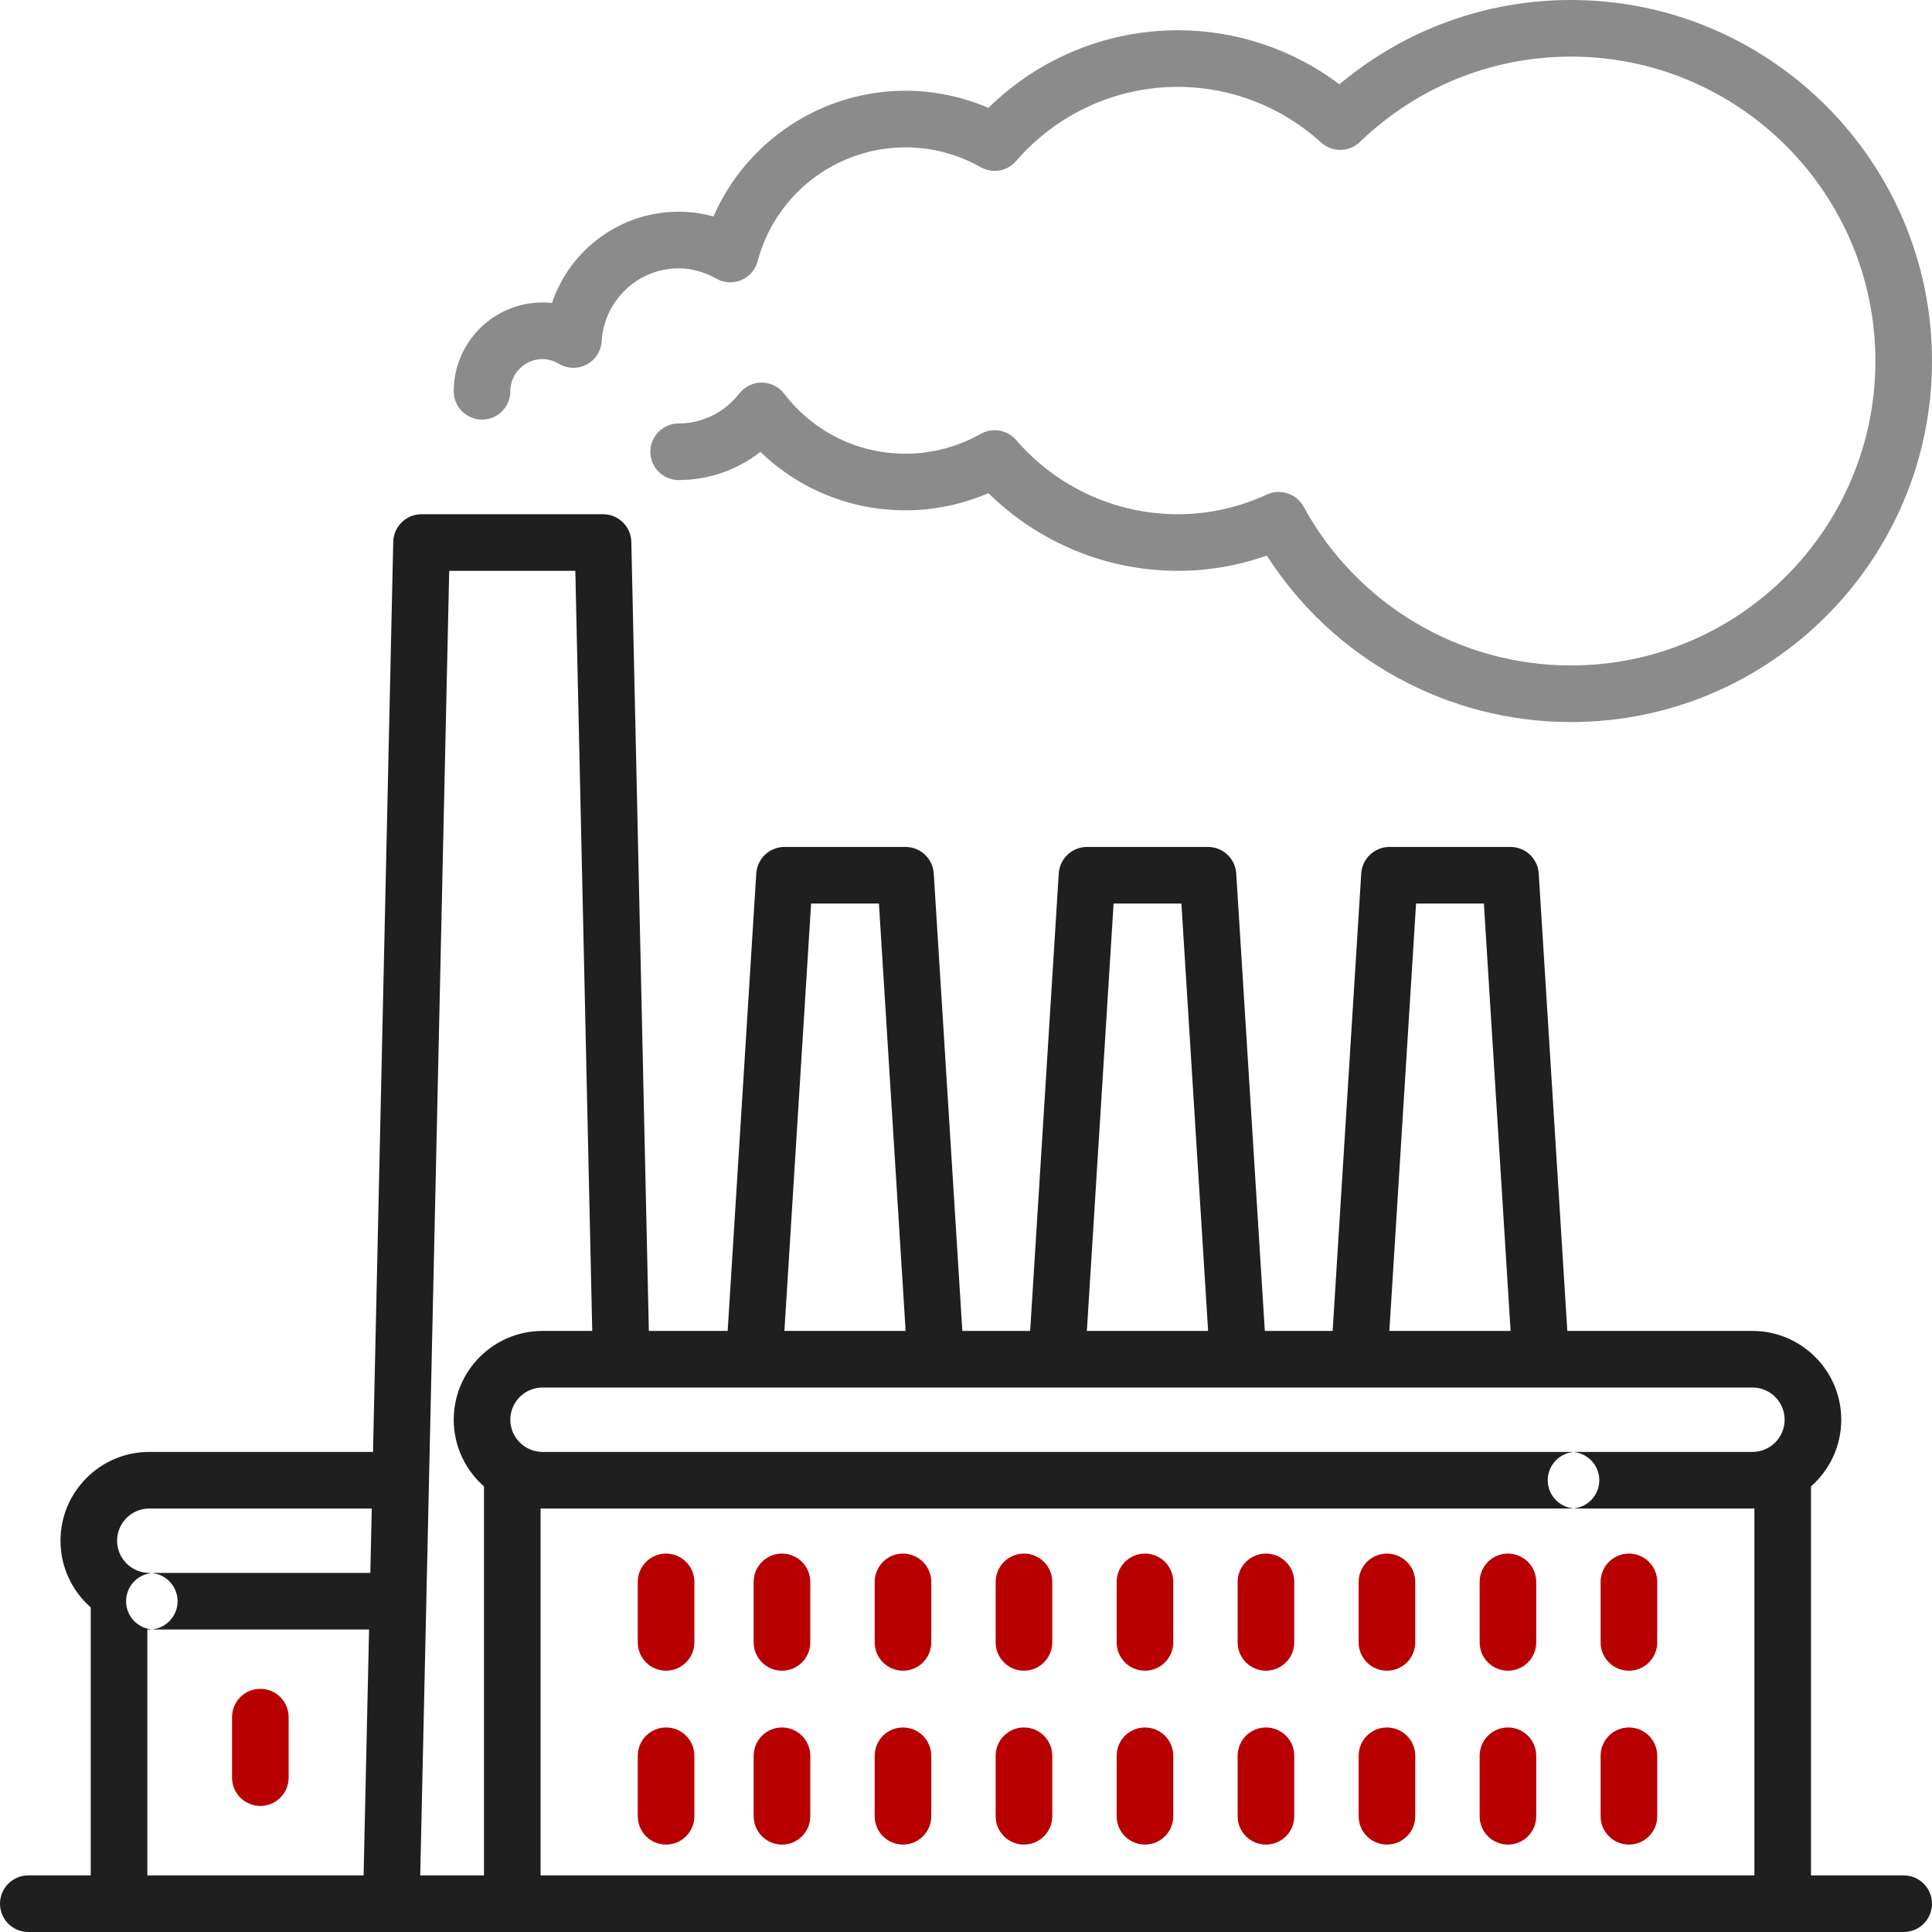 <svg xmlns="http://www.w3.org/2000/svg" xmlns:xlink="http://www.w3.org/1999/xlink" preserveAspectRatio="xMidYMid" width="100" height="100" viewBox="0 0 100 100">
  <defs>
    <style>
      .cls-1 {
        fill: #1f1f1f;
      }

      .cls-1, .cls-2, .cls-3 {
        fill-rule: evenodd;
      }

      .cls-2 {
        fill: #8b8b8b;
      }

      .cls-3 {
        fill: #b90000;
      }
    </style>
  </defs>
  <path d="M98.535,97.070 L93.737,97.070 L93.737,76.936 C94.696,76.093 95.303,74.859 95.303,73.485 C95.303,70.950 93.241,68.889 90.707,68.889 L81.124,68.889 L79.644,45.212 C79.596,44.440 78.955,43.838 78.182,43.838 L71.919,43.838 C71.146,43.838 70.505,44.440 70.457,45.212 L68.977,68.889 L65.467,68.889 L63.987,45.212 C63.939,44.440 63.299,43.838 62.525,43.838 L56.263,43.838 C55.489,43.838 54.849,44.440 54.801,45.212 L53.321,68.889 L49.811,68.889 L48.331,45.212 C48.282,44.440 47.642,43.838 46.869,43.838 L40.606,43.838 C39.833,43.838 39.193,44.440 39.144,45.212 L37.664,68.889 L33.584,68.889 L32.677,28.048 C32.659,27.252 32.009,26.616 31.212,26.616 L21.819,26.616 C21.022,26.616 20.372,27.252 20.354,28.048 L19.307,75.151 L7.727,75.151 C5.193,75.151 3.131,77.213 3.131,79.747 C3.131,81.121 3.738,82.356 4.697,83.199 L4.697,97.070 L1.465,97.070 C0.656,97.070 -0.000,97.726 -0.000,98.535 C-0.000,99.344 0.656,100.000 1.465,100.000 L98.535,100.000 C99.344,100.000 100.000,99.344 100.000,98.535 C100.000,97.726 99.344,97.070 98.535,97.070 ZM19.168,81.414 L7.991,81.414 C7.182,81.414 6.526,82.070 6.526,82.879 C6.526,83.688 7.182,84.344 7.991,84.344 L19.103,84.344 L18.820,97.070 L7.627,97.070 L7.627,84.341 C7.660,84.342 7.694,84.344 7.727,84.344 C8.536,84.344 9.192,83.688 9.192,82.879 C9.192,82.070 8.536,81.414 7.727,81.414 C6.808,81.414 6.061,80.666 6.061,79.747 C6.061,78.829 6.809,78.081 7.727,78.081 L19.242,78.081 L19.168,81.414 ZM73.295,46.768 L76.805,46.768 L78.188,68.889 L71.913,68.889 L73.295,46.768 ZM57.639,46.768 L61.149,46.768 L62.532,68.889 L56.256,68.889 L57.639,46.768 ZM41.982,46.768 L45.493,46.768 L46.875,68.889 L40.600,68.889 L41.982,46.768 ZM25.051,97.070 L21.751,97.070 L23.251,29.546 L29.779,29.546 L30.654,68.889 L28.081,68.889 C25.547,68.889 23.485,70.951 23.485,73.485 C23.485,74.859 24.092,76.093 25.051,76.936 L25.051,97.070 ZM90.707,75.151 L81.576,75.151 C80.767,75.151 80.111,75.807 80.111,76.616 C80.111,77.425 80.767,78.081 81.576,78.081 L90.707,78.081 C90.741,78.081 90.774,78.079 90.808,78.078 L90.808,97.070 L27.980,97.070 L27.980,78.078 C28.014,78.079 28.047,78.081 28.081,78.081 L81.314,78.081 C82.123,78.081 82.779,77.425 82.779,76.616 C82.779,75.807 82.123,75.151 81.314,75.151 L28.081,75.151 C27.162,75.151 26.414,74.404 26.414,73.485 C26.414,72.566 27.162,71.818 28.081,71.818 L90.707,71.818 C91.626,71.818 92.373,72.566 92.373,73.485 C92.373,74.404 91.626,75.151 90.707,75.151 Z" class="cls-1"/>
  <path d="M81.313,-0.000 C76.900,-0.000 72.693,1.540 69.330,4.362 C66.916,2.550 63.989,1.566 60.960,1.566 C57.281,1.566 53.770,3.018 51.160,5.585 C49.807,5.002 48.344,4.697 46.869,4.697 C42.514,4.697 38.631,7.304 36.928,11.207 C36.340,11.042 35.738,10.959 35.126,10.959 C32.100,10.959 29.498,12.927 28.569,15.684 C28.407,15.666 28.244,15.656 28.081,15.656 C25.546,15.656 23.485,17.718 23.485,20.253 C23.485,21.062 24.141,21.718 24.950,21.718 C25.759,21.718 26.414,21.062 26.414,20.253 C26.414,19.334 27.162,18.586 28.081,18.586 C28.372,18.586 28.657,18.669 28.928,18.831 C29.367,19.094 29.911,19.108 30.363,18.870 C30.816,18.631 31.111,18.173 31.142,17.663 C31.270,15.547 33.021,13.889 35.126,13.889 C35.792,13.889 36.449,14.069 37.079,14.424 C37.474,14.647 37.950,14.674 38.368,14.497 C38.786,14.321 39.098,13.961 39.214,13.523 C40.134,10.051 43.281,7.627 46.869,7.627 C48.228,7.627 49.575,7.982 50.763,8.654 C51.370,8.998 52.137,8.866 52.593,8.337 C54.701,5.896 57.751,4.496 60.959,4.496 C63.703,4.496 66.340,5.520 68.386,7.379 C68.957,7.897 69.832,7.885 70.387,7.349 C73.345,4.499 77.225,2.930 81.313,2.930 C90.002,2.930 97.070,9.998 97.070,18.687 C97.070,27.375 90.002,34.444 81.313,34.444 C75.545,34.444 70.242,31.295 67.474,26.224 C67.105,25.548 66.275,25.274 65.575,25.596 C64.106,26.273 62.553,26.616 60.960,26.616 C57.751,26.616 54.702,25.216 52.593,22.774 C52.137,22.246 51.371,22.113 50.763,22.457 C49.575,23.129 48.228,23.485 46.869,23.485 C44.393,23.485 42.103,22.351 40.585,20.375 C40.309,20.016 39.883,19.805 39.430,19.803 C39.428,19.803 39.425,19.803 39.423,19.803 C38.973,19.803 38.548,20.009 38.270,20.363 C37.495,21.352 36.349,21.919 35.126,21.919 C34.317,21.919 33.662,22.575 33.662,23.384 C33.662,24.193 34.317,24.848 35.126,24.848 C36.679,24.848 38.155,24.330 39.359,23.389 C41.369,25.328 44.029,26.414 46.869,26.414 C48.344,26.414 49.807,26.109 51.160,25.526 C53.770,28.093 57.282,29.546 60.960,29.546 C62.538,29.546 64.084,29.280 65.570,28.756 C68.993,34.103 74.911,37.374 81.313,37.374 C91.617,37.374 100.000,28.991 100.000,18.687 C100.000,8.383 91.617,-0.000 81.313,-0.000 " class="cls-2"/>
  <path d="M84.313,95.475 C83.504,95.475 82.848,94.819 82.848,94.010 L82.848,90.879 C82.848,90.070 83.504,89.414 84.313,89.414 C85.122,89.414 85.778,90.070 85.778,90.879 L85.778,94.010 C85.778,94.819 85.122,95.475 84.313,95.475 ZM84.313,86.475 C83.504,86.475 82.848,85.819 82.848,85.010 L82.848,81.879 C82.848,81.070 83.504,80.414 84.313,80.414 C85.122,80.414 85.778,81.070 85.778,81.879 L85.778,85.010 C85.778,85.819 85.122,86.475 84.313,86.475 ZM78.050,95.475 C77.241,95.475 76.586,94.819 76.586,94.010 L76.586,90.879 C76.586,90.070 77.241,89.414 78.050,89.414 C78.859,89.414 79.515,90.070 79.515,90.879 L79.515,94.010 C79.515,94.819 78.859,95.475 78.050,95.475 ZM78.050,86.475 C77.241,86.475 76.586,85.819 76.586,85.010 L76.586,81.879 C76.586,81.070 77.241,80.414 78.050,80.414 C78.859,80.414 79.515,81.070 79.515,81.879 L79.515,85.010 C79.515,85.819 78.859,86.475 78.050,86.475 ZM71.788,95.475 C70.979,95.475 70.323,94.819 70.323,94.010 L70.323,90.879 C70.323,90.070 70.979,89.414 71.788,89.414 C72.597,89.414 73.253,90.070 73.253,90.879 L73.253,94.010 C73.253,94.819 72.597,95.475 71.788,95.475 ZM71.788,86.475 C70.979,86.475 70.323,85.819 70.323,85.010 L70.323,81.879 C70.323,81.070 70.979,80.414 71.788,80.414 C72.597,80.414 73.253,81.070 73.253,81.879 L73.253,85.010 C73.253,85.819 72.597,86.475 71.788,86.475 ZM65.525,95.475 C64.716,95.475 64.060,94.819 64.060,94.010 L64.060,90.879 C64.060,90.070 64.716,89.414 65.525,89.414 C66.334,89.414 66.990,90.070 66.990,90.879 L66.990,94.010 C66.990,94.819 66.334,95.475 65.525,95.475 ZM65.525,86.475 C64.716,86.475 64.060,85.819 64.060,85.010 L64.060,81.879 C64.060,81.070 64.716,80.414 65.525,80.414 C66.334,80.414 66.990,81.070 66.990,81.879 L66.990,85.010 C66.990,85.819 66.334,86.475 65.525,86.475 ZM59.262,95.475 C58.454,95.475 57.798,94.819 57.798,94.010 L57.798,90.879 C57.798,90.070 58.454,89.414 59.262,89.414 C60.072,89.414 60.727,90.070 60.727,90.879 L60.727,94.010 C60.727,94.819 60.071,95.475 59.262,95.475 ZM59.262,86.475 C58.454,86.475 57.798,85.819 57.798,85.010 L57.798,81.879 C57.798,81.070 58.454,80.414 59.262,80.414 C60.072,80.414 60.727,81.070 60.727,81.879 L60.727,85.010 C60.727,85.819 60.071,86.475 59.262,86.475 ZM53.000,95.475 C52.191,95.475 51.535,94.819 51.535,94.010 L51.535,90.879 C51.535,90.070 52.191,89.414 53.000,89.414 C53.809,89.414 54.465,90.070 54.465,90.879 L54.465,94.010 C54.465,94.819 53.809,95.475 53.000,95.475 ZM53.000,86.475 C52.191,86.475 51.535,85.819 51.535,85.010 L51.535,81.879 C51.535,81.070 52.191,80.414 53.000,80.414 C53.809,80.414 54.465,81.070 54.465,81.879 L54.465,85.010 C54.465,85.819 53.809,86.475 53.000,86.475 ZM46.737,95.475 C45.929,95.475 45.273,94.819 45.273,94.010 L45.273,90.879 C45.273,90.070 45.929,89.414 46.737,89.414 C47.546,89.414 48.202,90.070 48.202,90.879 L48.202,94.010 C48.202,94.819 47.546,95.475 46.737,95.475 ZM46.737,86.475 C45.929,86.475 45.273,85.819 45.273,85.010 L45.273,81.879 C45.273,81.070 45.929,80.414 46.737,80.414 C47.546,80.414 48.202,81.070 48.202,81.879 L48.202,85.010 C48.202,85.819 47.546,86.475 46.737,86.475 ZM40.475,95.475 C39.666,95.475 39.010,94.819 39.010,94.010 L39.010,90.879 C39.010,90.070 39.666,89.414 40.475,89.414 C41.284,89.414 41.940,90.070 41.940,90.879 L41.940,94.010 C41.940,94.819 41.284,95.475 40.475,95.475 ZM40.475,86.475 C39.666,86.475 39.010,85.819 39.010,85.010 L39.010,81.879 C39.010,81.070 39.666,80.414 40.475,80.414 C41.284,80.414 41.940,81.070 41.940,81.879 L41.940,85.010 C41.940,85.819 41.284,86.475 40.475,86.475 ZM34.475,95.475 C33.666,95.475 33.010,94.819 33.010,94.010 L33.010,90.879 C33.010,90.070 33.666,89.414 34.475,89.414 C35.284,89.414 35.940,90.070 35.940,90.879 L35.940,94.010 C35.940,94.819 35.284,95.475 34.475,95.475 ZM34.475,86.475 C33.666,86.475 33.010,85.819 33.010,85.010 L33.010,81.879 C33.010,81.070 33.666,80.414 34.475,80.414 C35.284,80.414 35.940,81.070 35.940,81.879 L35.940,85.010 C35.940,85.819 35.284,86.475 34.475,86.475 ZM13.475,93.475 C12.666,93.475 12.010,92.819 12.010,92.010 L12.010,88.879 C12.010,88.070 12.666,87.414 13.475,87.414 C14.284,87.414 14.940,88.070 14.940,88.879 L14.940,92.010 C14.940,92.819 14.284,93.475 13.475,93.475 Z" class="cls-3"/>
</svg>

